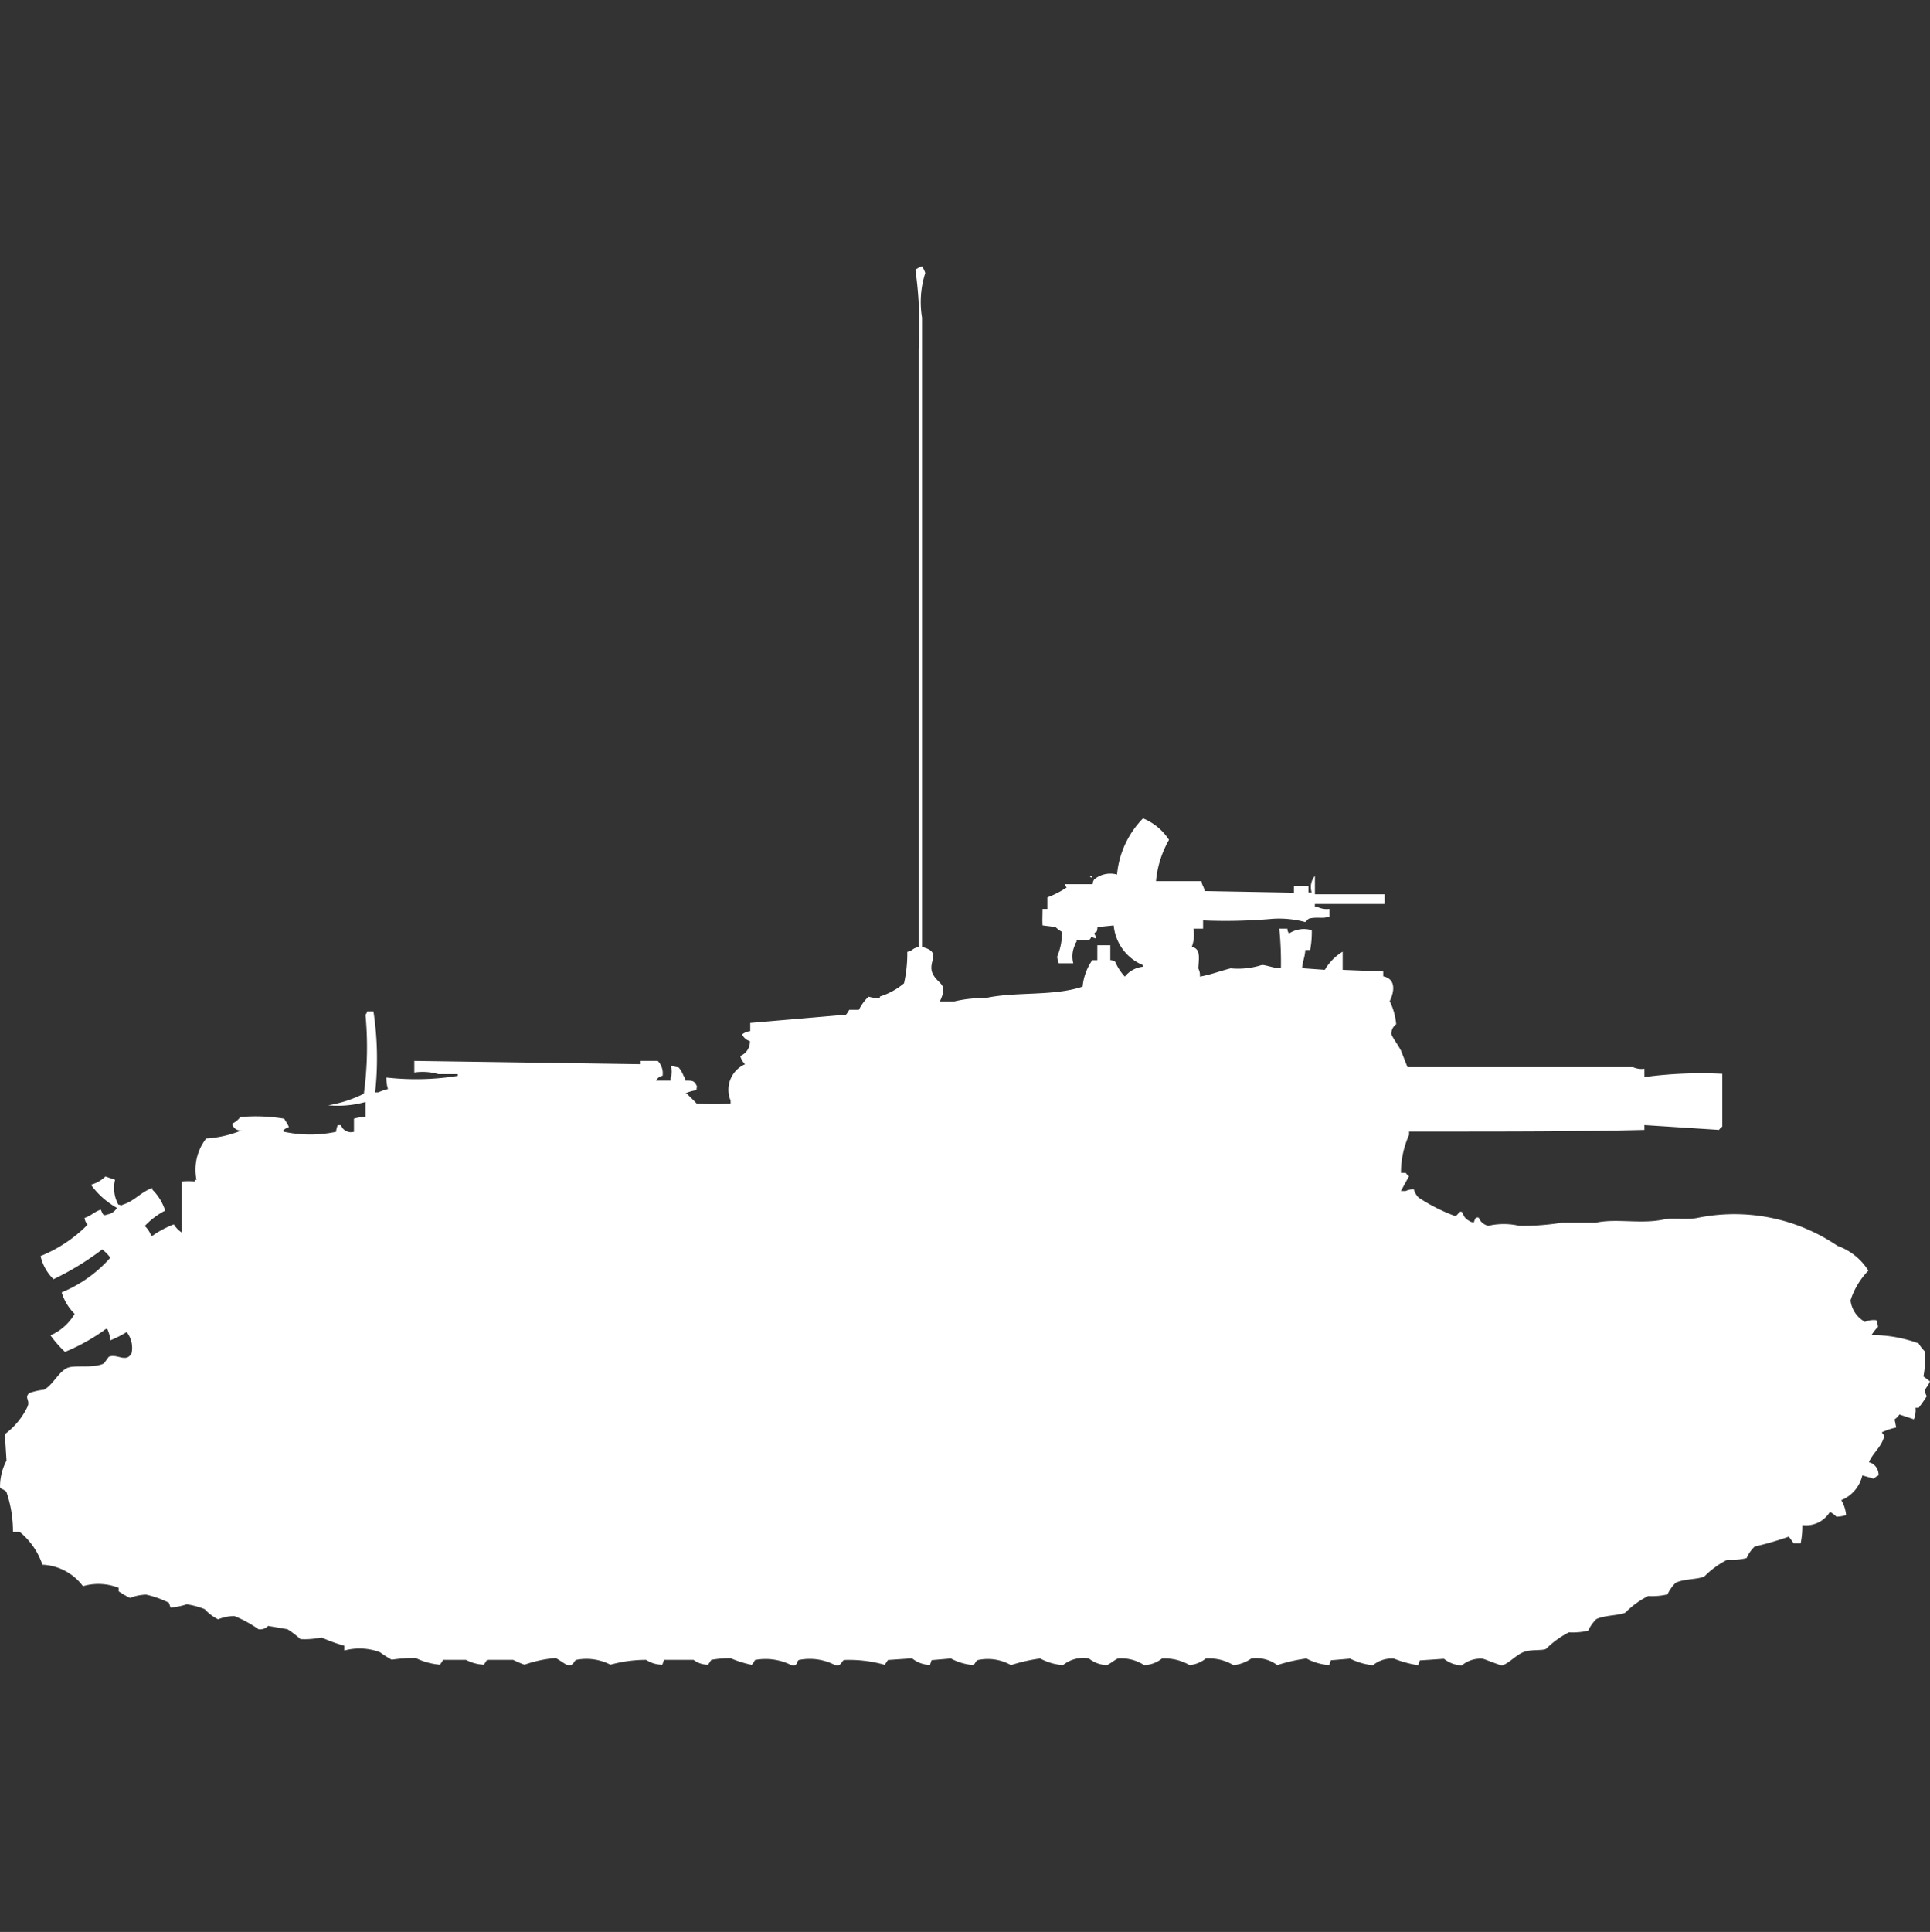 <svg xmlns="http://www.w3.org/2000/svg" width="39.969" height="40" viewBox="0 0 39.969 40">
  <rect x="0" y="0" width="39.969" height="40" fill="#333333" stroke="none"/>
  <defs>
    <style>
      .cls-1 {
        fill: #fff;
        fill-rule: evenodd;
      }
    </style>
  </defs>
  <path id="it_semovente_m41_75_18_ico" class="cls-1" d="M22.756,19.363V19.055h0.269v0.308a0.16,0.16,0,0,1,.1.034,1.152,1.152,0,0,0,.2.308A0.549,0.549,0,0,1,23.7,19.5V19.466a0.987,0.987,0,0,1-.605-0.821l-0.336.034c-0.012.152-.034,0.071-0.067,0.137a0.177,0.177,0,0,1,.034.1l-0.1-.034c-0.015.094-.113,0.076-0.3,0.068v0.034a0.124,0.124,0,0,0-.034.068,0.546,0.546,0,0,0-.034.376h-0.3a0.489,0.489,0,0,1-.034-0.137,1.272,1.272,0,0,0,.1-0.513,0.6,0.6,0,0,1-.134-0.1l-0.269-.034c-0.007-.142,0-0.16,0-0.342h0.1V18.064a1.922,1.922,0,0,0,.4-0.205,0.124,0.124,0,0,1-.034-0.068h0.572a0.167,0.167,0,0,1,.034-0.1,0.521,0.521,0,0,1,.471-0.1,1.908,1.908,0,0,1,.538-1.163,1.169,1.169,0,0,1,.538.445,2.092,2.092,0,0,0-.269.855h0.941c0.024,0.121.041,0.085,0.067,0.205l1.849,0.034V17.824h0.3v0.137h0.067a0.361,0.361,0,0,1,.067-0.342V18h1.445V18.2H27.261v0.068h0.067a0.452,0.452,0,0,0,.235.034v0.171H27.5c-0.051.032-.228-0.011-0.37,0.034l-0.067.068a2.1,2.1,0,0,0-.672-0.068,10.957,10.957,0,0,1-1.445.034v0.171h-0.2a0.7,0.7,0,0,1-.034.376c0.186,0.038.149,0.227,0.134,0.445a0.3,0.3,0,0,1,.034.171c0.223-.038.449-0.126,0.639-0.171a1.6,1.6,0,0,0,.639-0.068c0.065-.012.254,0.068,0.4,0.068a6.937,6.937,0,0,0-.034-0.821h0.168a0.167,0.167,0,0,0,.034.1,0.558,0.558,0,0,1,.471-0.068,1.964,1.964,0,0,1-.034.41h-0.1c-0.011.166-.052,0.211-0.067,0.376l0.471,0.034a1.069,1.069,0,0,1,.37-0.376v0.376l0.84,0.034v0.1c0.306,0.064.2,0.386,0.134,0.513a1.362,1.362,0,0,1,.134.479,0.241,0.241,0,0,0-.1.205c0.02,0.064.145,0.233,0.2,0.342l0.134,0.342h4.672a0.439,0.439,0,0,0,.235.034v0.171a8.688,8.688,0,0,1,1.613-.068v1.094a0.208,0.208,0,0,0-.067.068l-1.546-.1v0.1c-1.561.039-3.258,0.033-4.874,0.034v0.068a1.919,1.919,0,0,0-.168.787h0.1a0.207,0.207,0,0,0,.067.068l-0.168.308h0.1a0.338,0.338,0,0,1,.168-0.034,0.368,0.368,0,0,0,.1.171,3.726,3.726,0,0,0,.739.376c0.075,0.023.092-.134,0.168-0.068a0.26,0.26,0,0,0,.135.171,0.169,0.169,0,0,0,.1.034c0.036-.112.05-0.105,0.1-0.1a0.279,0.279,0,0,0,.2.171,1.413,1.413,0,0,1,.639,0A5.052,5.052,0,0,0,32.37,24.8h0.706c0.431-.095.941,0.035,1.412-0.068,0.177-.039.487,0.014,0.706-0.034a3.8,3.8,0,0,1,2.891.581,1.249,1.249,0,0,1,.639.513,1.553,1.553,0,0,0-.37.616,0.589,0.589,0,0,0,.3.445,0.437,0.437,0,0,1,.235-0.034,0.493,0.493,0,0,1,.034.137,0.9,0.9,0,0,0-.134.171h0.1a2.8,2.8,0,0,1,.874.171,0.852,0.852,0,0,0,.135.171,2.178,2.178,0,0,1-.034.513L40,28.084c-0.068.163-.151,0.148-0.067,0.308a2.906,2.906,0,0,1-.168.239H39.7a0.49,0.49,0,0,1-.034.239l-0.3-.1a0.3,0.3,0,0,1-.1.1l0.034,0.171a1.261,1.261,0,0,0-.3.1c0.053,0.065.064,0.071,0.034,0.137-0.065.182-.215,0.293-0.3,0.479a0.267,0.267,0,0,1,.2.274,0.37,0.37,0,0,0-.1.068l-0.235-.068a0.731,0.731,0,0,1-.437.513,0.7,0.7,0,0,1,.1.308,0.607,0.607,0,0,1-.2.034,0.64,0.64,0,0,0-.134-0.1,0.577,0.577,0,0,1-.572.274,1.738,1.738,0,0,1-.034.376H37.177l-0.1-.137a6.636,6.636,0,0,1-.706.205,0.694,0.694,0,0,0-.168.239,1.3,1.3,0,0,1-.4.034,1.845,1.845,0,0,0-.471.342c-0.124.071-.425,0.049-0.6,0.137a0.826,0.826,0,0,0-.168.239,1.384,1.384,0,0,1-.4.034,1.771,1.771,0,0,0-.471.342c-0.114.062-.433,0.052-0.605,0.137a0.861,0.861,0,0,0-.168.239,1.431,1.431,0,0,1-.4.034,1.891,1.891,0,0,0-.471.342c-0.084.042-.317,0.005-0.471,0.068s-0.3.231-.437,0.274c-0.028.008-.343-0.123-0.4-0.137a0.6,0.6,0,0,0-.437.137,0.624,0.624,0,0,1-.37-0.137l-0.5.034-0.034.1a2.345,2.345,0,0,1-.5-0.137,0.607,0.607,0,0,0-.437.137,1.364,1.364,0,0,1-.471-0.137l-0.4.034-0.034.1a1.162,1.162,0,0,1-.471-0.137,3.4,3.4,0,0,0-.605.137,0.728,0.728,0,0,0-.538-0.137,0.753,0.753,0,0,1-.37.137,0.991,0.991,0,0,0-.571-0.137,0.633,0.633,0,0,1-.336.137,1.039,1.039,0,0,0-.572-0.137,0.614,0.614,0,0,1-.37.137,0.862,0.862,0,0,0-.538-0.137c-0.049.01-.164,0.111-0.235,0.137a0.622,0.622,0,0,1-.37-0.137,0.666,0.666,0,0,0-.538.137,1.16,1.16,0,0,1-.471-0.137,3.394,3.394,0,0,0-.605.137,0.975,0.975,0,0,0-.706-0.1l-0.067.1a1.175,1.175,0,0,1-.471-0.137l-0.4.034-0.034.1a0.611,0.611,0,0,1-.37-0.137l-0.5.034-0.067.1a2.7,2.7,0,0,0-.84-0.1c-0.061.025-.055,0.145-0.2,0.1a1.134,1.134,0,0,0-.739-0.1c-0.054.029-.014,0.147-0.168,0.1a1.184,1.184,0,0,0-.74-0.1,0.336,0.336,0,0,1-.067.1,2.213,2.213,0,0,1-.437-0.137,2.223,2.223,0,0,0-.4.034l-0.067.1a0.477,0.477,0,0,1-.3-0.1H13.782l-0.034.1a0.606,0.606,0,0,1-.336-0.1,2.787,2.787,0,0,0-.739.1,1.091,1.091,0,0,0-.706-0.1c-0.061.025-.055,0.146-0.2,0.1-0.038-.011-0.189-0.127-0.235-0.137a2.58,2.58,0,0,0-.639.137,2.006,2.006,0,0,1-.235-0.1H10.118l-0.067.1a0.872,0.872,0,0,1-.37-0.1H9.21l-0.067.1a1.382,1.382,0,0,1-.5-0.137,3.053,3.053,0,0,0-.5.034A2.1,2.1,0,0,1,7.9,33.692a1.206,1.206,0,0,0-.74-0.034v-0.1a3.5,3.5,0,0,1-.471-0.171,1.7,1.7,0,0,1-.437.034,1.729,1.729,0,0,0-.269-0.205l-0.4-.068a0.224,0.224,0,0,1-.2.068,2.4,2.4,0,0,0-.5-0.273,0.945,0.945,0,0,0-.336.068A0.967,0.967,0,0,1,4.269,32.8a1.726,1.726,0,0,0-.37-0.1,1.445,1.445,0,0,1-.336.068l-0.034-.1A2.122,2.122,0,0,0,3.059,32.5a1.011,1.011,0,0,0-.336.068,1.891,1.891,0,0,1-.235-0.137V32.359a1.139,1.139,0,0,0-.739-0.034,1.109,1.109,0,0,0-.84-0.445A1.484,1.484,0,0,0,.437,31.2H0.3a2.51,2.51,0,0,0-.134-0.821c-0.02-.044-0.12-0.069-0.134-0.1V30.238a1.149,1.149,0,0,1,.134-0.513l-0.034-.547A1.538,1.538,0,0,0,.605,28.6c0.049-.137-0.075-0.177.034-0.274a1.315,1.315,0,0,1,.3-0.068c0.182-.091.293-0.352,0.471-0.445,0.154-.081.543,0.013,0.773-0.1l0.1-.137c0.177-.074.35,0.132,0.471-0.068a0.531,0.531,0,0,0-.1-0.445,2.107,2.107,0,0,1-.336.171,0.75,0.75,0,0,0-.067-0.239,0.115,0.115,0,0,0-.067.034,4.025,4.025,0,0,1-.807.445,2.275,2.275,0,0,1-.3-0.342,1.087,1.087,0,0,0,.5-0.445,1.06,1.06,0,0,1-.269-0.445,2.733,2.733,0,0,0,1.008-.718,0.854,0.854,0,0,0-.168-0.171,5.793,5.793,0,0,1-1.008.616,0.969,0.969,0,0,1-.269-0.479,2.9,2.9,0,0,0,.975-0.65A0.246,0.246,0,0,1,1.782,24.7c0.135-.042.2-0.126,0.336-0.171,0.046,0.1.048,0.136,0.134,0.1a0.275,0.275,0,0,0,.2-0.137,1.687,1.687,0,0,1-.538-0.479,0.692,0.692,0,0,0,.3-0.171l0.2,0.068a0.715,0.715,0,0,0,.067.513c0.076,0.014.036,0.031,0.1,0,0.235-.073.372-0.263,0.605-0.342v0.034a1.06,1.06,0,0,1,.269.445H3.429a1.569,1.569,0,0,0-.4.308,0.507,0.507,0,0,1,.134.205,0.115,0.115,0,0,0,.067-0.034,2.215,2.215,0,0,1,.4-0.205,0.566,0.566,0,0,0,.168.171v-1.06a1.733,1.733,0,0,1,.269,0V23.912H4.1a1.052,1.052,0,0,1,.2-0.855,2.341,2.341,0,0,0,.739-0.171,0.172,0.172,0,0,1-.2-0.137,0.469,0.469,0,0,0,.168-0.137,3.539,3.539,0,0,1,.908.034,1.589,1.589,0,0,1,.1.171c-0.054.022-.16,0.076-0.1,0.1a2.594,2.594,0,0,0,1.076,0,0.44,0.44,0,0,1,.034-0.137H7.092a0.221,0.221,0,0,0,.269.137V22.646A0.713,0.713,0,0,1,7.6,22.612V22.3a2.123,2.123,0,0,1-.773.068,2.614,2.614,0,0,0,.739-0.239A7.154,7.154,0,0,0,7.6,20.492a0.124,0.124,0,0,0,.034-0.068H7.765A6.5,6.5,0,0,1,7.8,22.1H7.866a1.226,1.226,0,0,1,.2-0.068,0.748,0.748,0,0,1-.034-0.239,5.458,5.458,0,0,0,1.479-.034V21.723h-0.4a1.2,1.2,0,0,0-.5-0.034V21.449l4.672,0.068V21.449h0.37a0.367,0.367,0,0,1,.1.308,0.182,0.182,0,0,0-.134.1h0.3V21.791a0.309,0.309,0,0,0,0-.239l0.168,0.034a0.618,0.618,0,0,1,.1.171,0.177,0.177,0,0,1,.034.1c0.151,0,.185,0,0.235.1,0.024,0.053,0,0,0,.1a0.706,0.706,0,0,0-.235.068h0.034c0.062,0.071.139,0.134,0.2,0.205a4.582,4.582,0,0,0,.706,0V22.27a0.578,0.578,0,0,1,.3-0.752,0.369,0.369,0,0,1-.1-0.171,0.318,0.318,0,0,0,.2-0.308A0.254,0.254,0,0,1,15.4,20.9a0.353,0.353,0,0,1,.168-0.068V20.663l1.983-.171a0.5,0.5,0,0,0,.067-0.1h0.2a0.975,0.975,0,0,1,.2-0.273,0.916,0.916,0,0,0,.235.034V20.116a1.423,1.423,0,0,0,.5-0.274,2.8,2.8,0,0,0,.067-0.65c0.135-.033.093-0.071,0.235-0.1V6.71a8.217,8.217,0,0,0-.067-1.642A0.5,0.5,0,0,1,19.126,5a0.517,0.517,0,0,1,.067.137,1.961,1.961,0,0,0-.067.923V19.09c0.448,0.114.078,0.315,0.235,0.581,0.126,0.213.308,0.176,0.134,0.547h0.3a2.453,2.453,0,0,1,.639-0.068c0.619-.14,1.416-0.034,2.017-0.239a1.144,1.144,0,0,1,.2-0.547h0.1Zm-0.168-1.744h0.067C22.616,17.674,22.641,17.661,22.588,17.619Z" transform="translate(-0.031 0.516)"/>
</svg>
